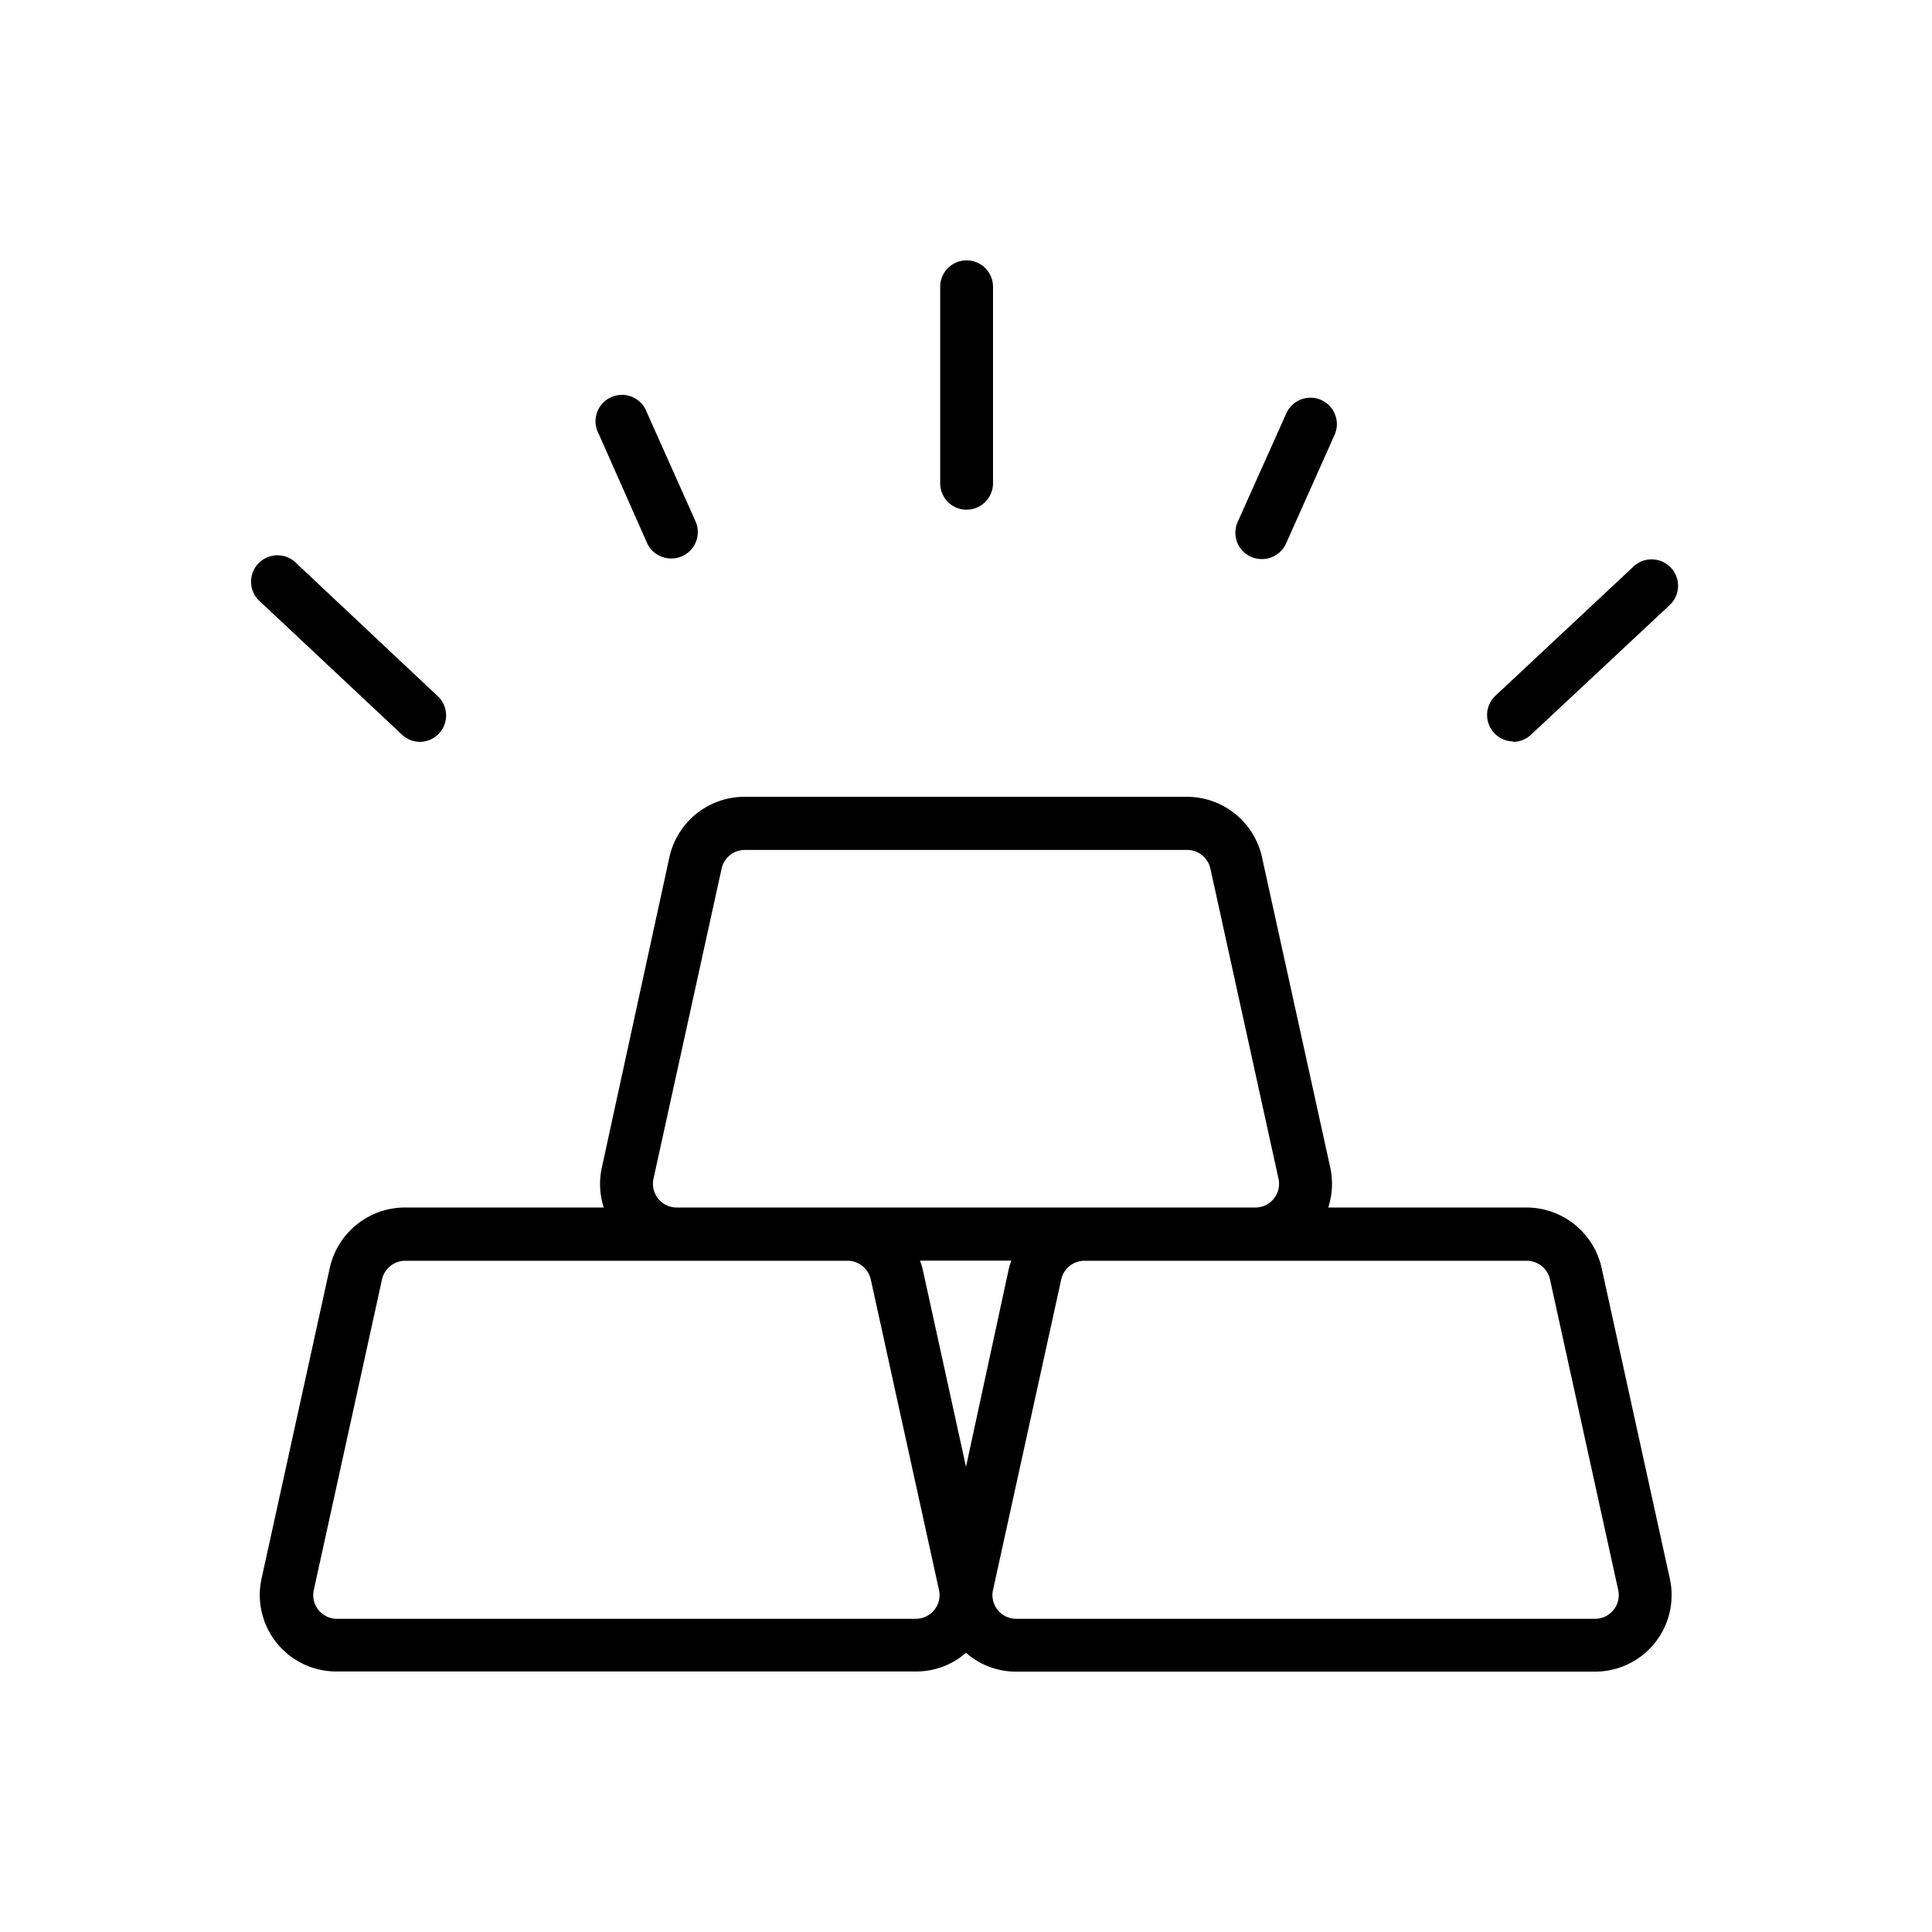 <svg id="O" height="512" viewBox="0 0 128 128" width="512" xmlns="http://www.w3.org/2000/svg"><path d="m106.11 84a5.11 5.11 0 0 0 -5-4h-13.11a5.1 5.1 0 0 0 .13-2.66l-4.52-20.55a5.1 5.1 0 0 0 -5-4h-29.26a5.1 5.1 0 0 0 -5 4l-4.48 20.58a5.1 5.1 0 0 0 .13 2.63h-13.15a5.11 5.11 0 0 0 -5 4l-4.52 20.58a5.07 5.07 0 0 0 4.95 6.16h38.4a5 5 0 0 0 3.32-1.24 5 5 0 0 0 3.32 1.25h38.36a5.07 5.07 0 0 0 4.95-6.16zm-62.82-5.88 4.52-20.58a1.58 1.58 0 0 1 1.54-1.23h29.3a1.58 1.58 0 0 1 1.54 1.23l4.52 20.58a1.57 1.57 0 0 1 -1.53 1.88h-38.36a1.57 1.57 0 0 1 -1.53-1.88zm20.71 19.06-2.89-13.18a4.5 4.5 0 0 0 -.16-.48h6.05c-.05.16-.11.32-.15.48zm-3.32 10.07h-38.36a1.57 1.57 0 0 1 -1.53-1.91l4.52-20.58a1.58 1.58 0 0 1 1.54-1.23h29.3a1.58 1.58 0 0 1 1.54 1.23l4.52 20.58a1.57 1.57 0 0 1 -1.53 1.91zm45 0h-38.36a1.57 1.57 0 0 1 -1.53-1.91l4.52-20.58a1.58 1.58 0 0 1 1.54-1.23h29.3a1.58 1.58 0 0 1 1.54 1.23l4.52 20.58a1.57 1.57 0 0 1 -1.53 1.91z"/><path d="m64 33.77a1.76 1.76 0 0 0 1.79-1.77v-13a1.75 1.75 0 0 0 -3.5 0v13a1.75 1.75 0 0 0 1.71 1.77z"/><path d="m42.88 36a1.75 1.75 0 0 0 1.6 1 1.75 1.75 0 0 0 1.6-2.46l-3.23-7.23a1.75 1.75 0 1 0 -3.19 1.42z"/><path d="m27.83 49.15a1.75 1.75 0 0 0 1.2-3l-9.52-8.95a1.75 1.75 0 0 0 -2.39 2.55l9.51 8.92a1.75 1.75 0 0 0 1.2.48z"/><path d="m82.88 36.89a1.85 1.85 0 0 0 .71.15 1.75 1.75 0 0 0 1.6-1l3.23-7.23a1.75 1.75 0 1 0 -3.2-1.42l-3.22 7.19a1.75 1.75 0 0 0 .88 2.31z"/><path d="m100.24 49.15a1.75 1.75 0 0 0 1.2-.48l9.18-8.58a1.75 1.75 0 0 0 -2.39-2.56l-9.18 8.59a1.75 1.75 0 0 0 1.19 3z"/></svg>